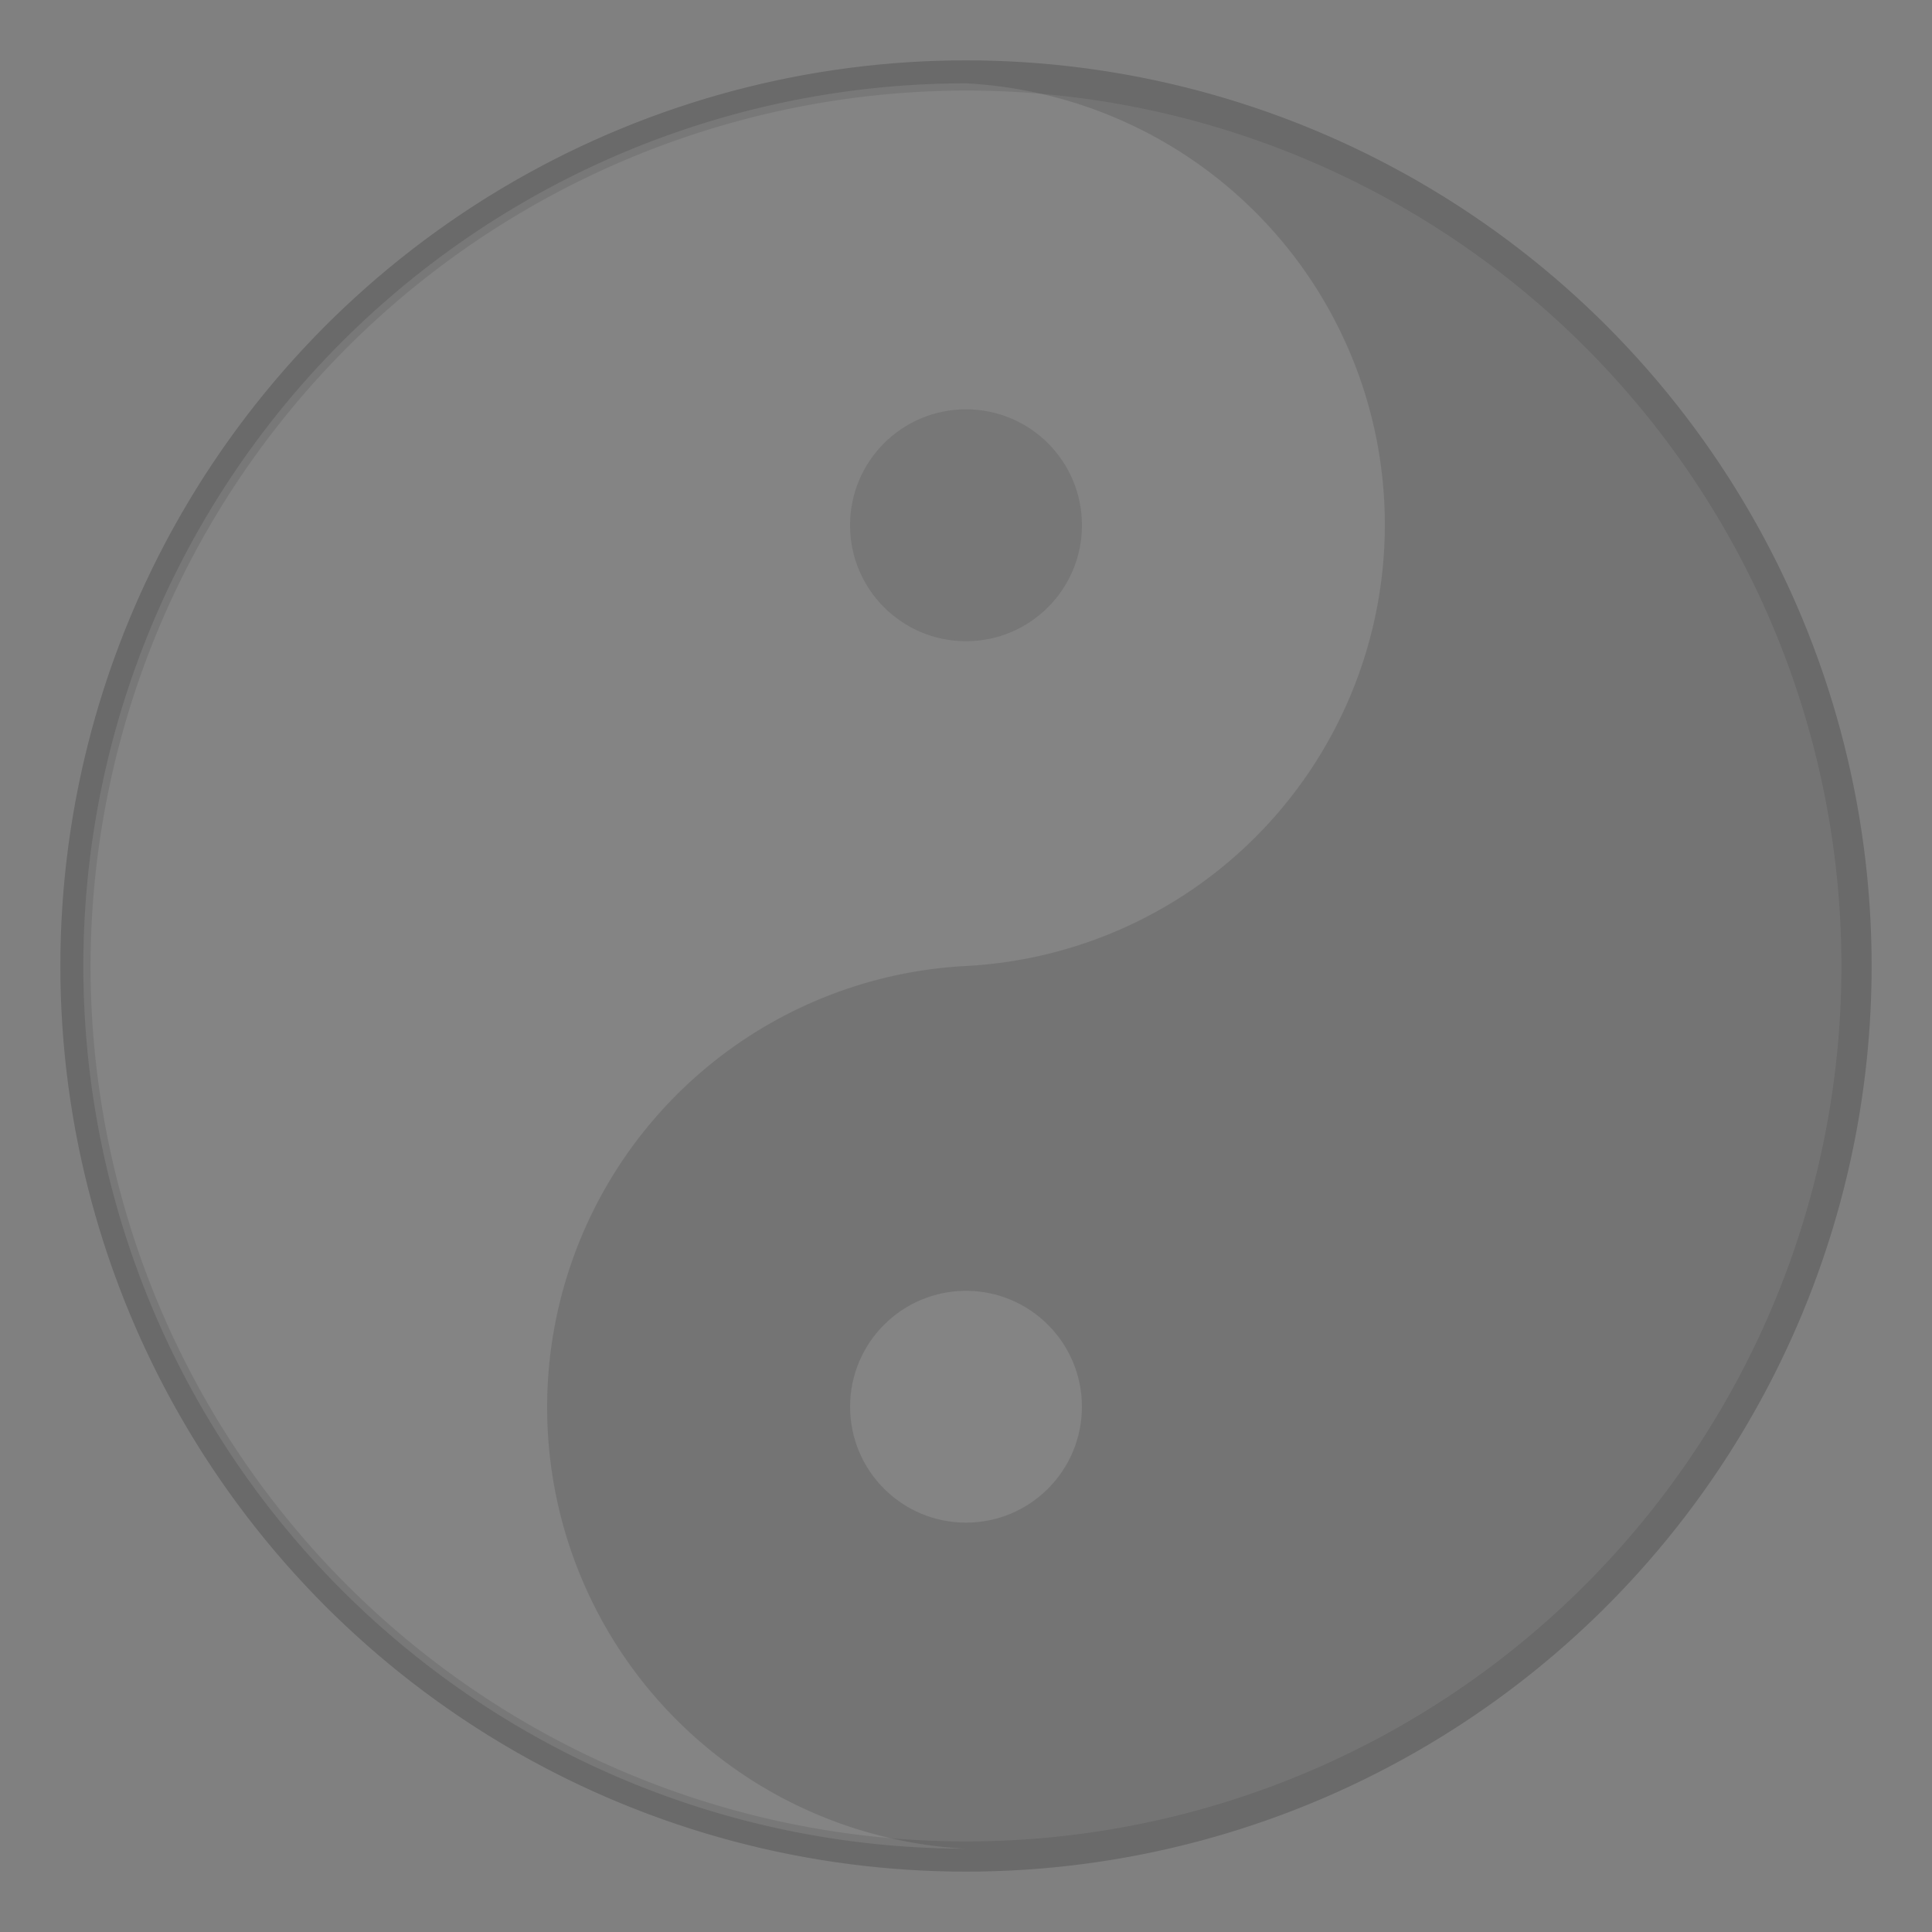 <svg xmlns="http://www.w3.org/2000/svg" viewBox="0 0 16 16"><rect x="0" y="0" width="16" height="16" fill="#808080" stroke="none"/><defs><style>.cls-1{fill:#fff;opacity:0.3;}.cls-2{opacity:0.3;}</style></defs><g id="圖層_1" data-name="圖層 1" class="cls-2"><circle cx="8" cy="8" r="7.5" class="cls-2"/><path class="cls-1" d="M8,15.31A7.31,7.31,0,0,1,8,.69,3.66,3.66,0,0,1,8,8a3.66,3.66,0,0,0,0,7.31"/><circle class="cls-1" cx="8" cy="11.65" r="0.96"/><circle cx="8" cy="4.35" r="0.96" class="cls-2"/></g><g id="圖層_2" data-name="圖層 2" class="cls-2"><path d="M8,.75A7.25,7.25,0,1,1,.75,8,7.26,7.26,0,0,1,8,.75M8,.5A7.5,7.5,0,1,0,15.5,8,7.5,7.5,0,0,0,8,.5Z" class="cls-2"/></g></svg>